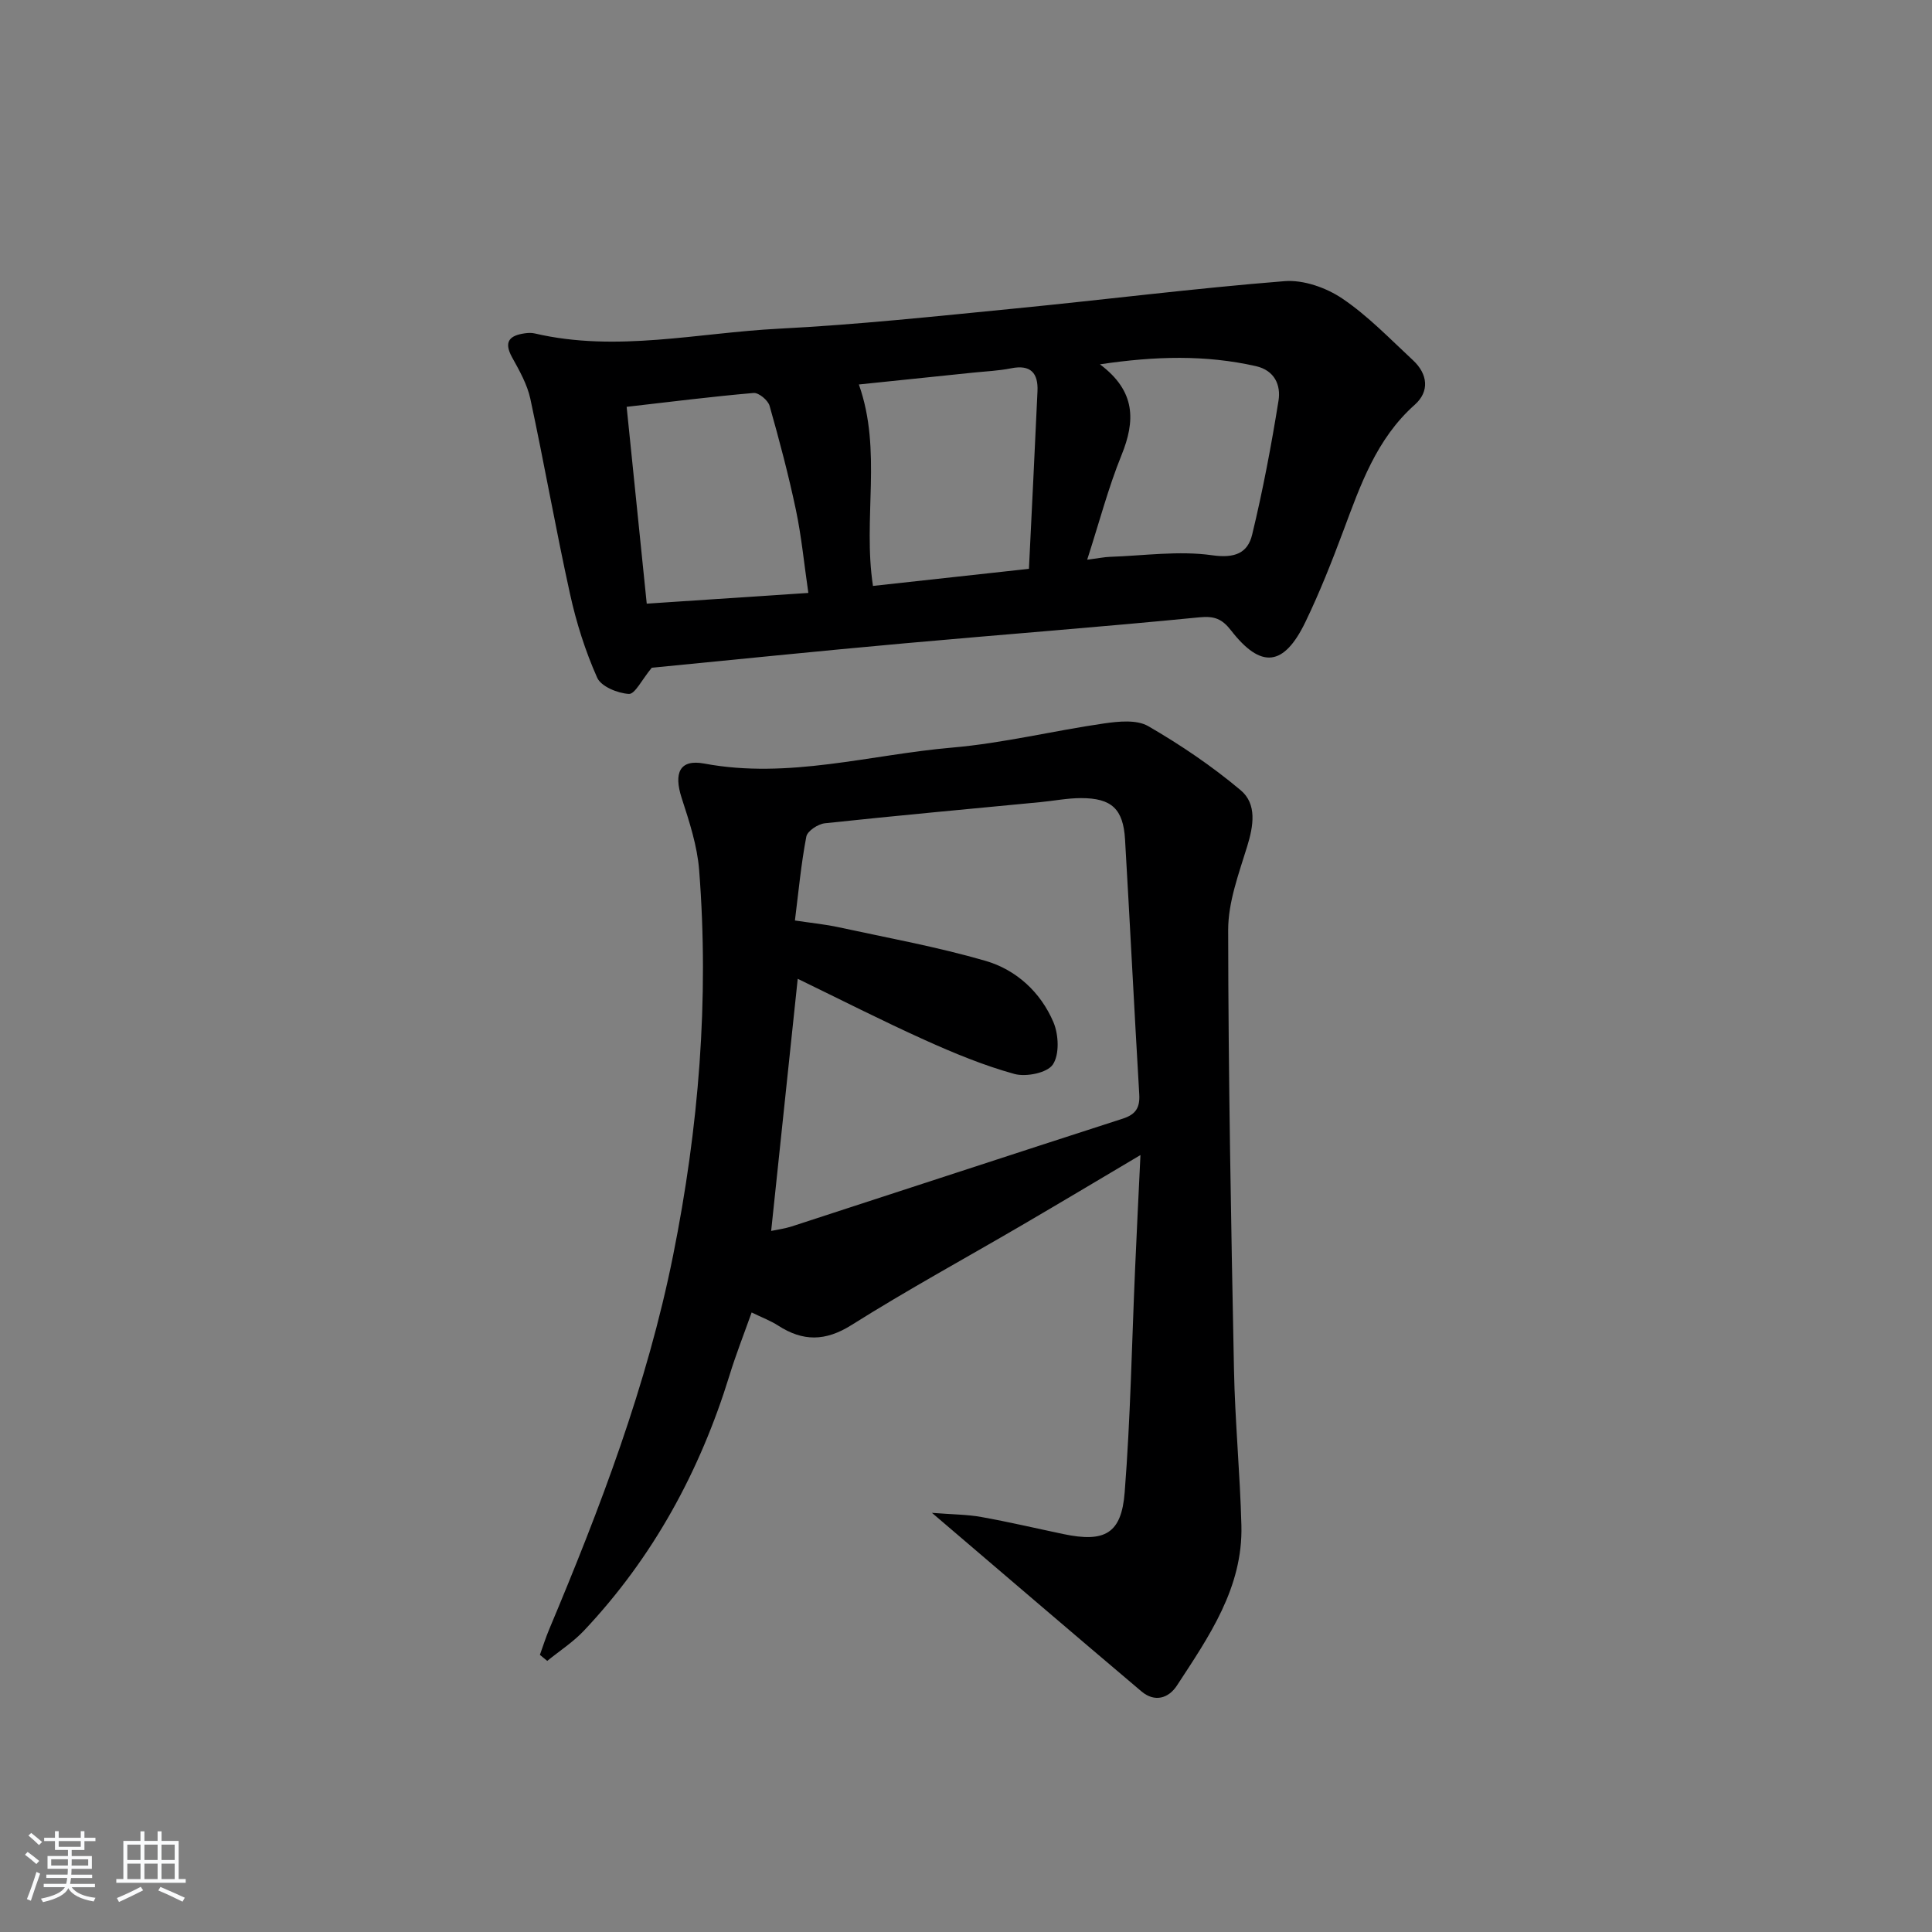 <svg enable-background="new 0 0 400 400" viewBox="0 0 400 400" xmlns="http://www.w3.org/2000/svg"><rect x="0" y="0" width="400" height="400" fill="#808080" stroke="none"/><path d="m5.17 384 .55-.58c.85.61 1.65 1.24 2.4 1.87l-.59.64c-.83-.73-1.62-1.38-2.36-1.93m1.22 9.53-.82-.34c.71-1.76 1.37-3.64 1.98-5.63.24.13.5.25.76.36-.6 1.67-1.24 3.54-1.92 5.61m-.5-13.5.57-.54c.56.44 1.31 1.06 2.26 1.87l-.65.64c-.67-.66-1.4-1.32-2.18-1.97m3.25.46h2.24v-1.36h.77v1.36h4.57v-1.36h.76v1.36h2.28v.69h-2.28v1.84h-2.64v1.26h4.18v2.64h-4.21c0 .45-.02.86-.05 1.21h4.32v.69h-4.38c-.04.34-.1.75-.19 1.22h5.15v.69h-4.82c.87 1.19 2.51 1.92 4.93 2.19-.17.31-.3.57-.37.76-2.77-.49-4.52-1.41-5.26-2.76-.56 1.26-2.3 2.23-5.24 2.9-.12-.24-.26-.48-.43-.72 2.73-.55 4.38-1.34 4.96-2.38h-4.38v-.69h4.65c.1-.38.17-.79.21-1.22h-4.32v-.69h4.4c.03-.34.05-.75.05-1.21h-4.2v-2.64h4.23v-1.26h-2.69v-1.84h-2.24zm1.46 4.46v1.29h3.45c.01-.4.02-.57.01-.53v-.32-.45h-3.46zm1.55-2.59h4.57v-1.19h-4.57zm6.11 2.59h-3.42v.77c-.01.19-.01.37-.02.53h3.44z" fill="#fafbfc"/><path d="m32.63 379.16h.82v1.98h3.54v7.89h1.46v.78h-14.37v-.78h1.46v-7.89h3.54v-1.98h.82v1.98h2.73zm-3.49 11.48.5.73c-1.61.82-3.28 1.63-5 2.42-.13-.27-.28-.55-.44-.82 1.75-.73 3.4-1.5 4.94-2.33m-2.78-5.55h2.73v-3.18h-2.73zm0 3.95h2.73v-3.2h-2.73zm3.54-3.95h2.73v-3.18h-2.73zm0 3.95h2.73v-3.2h-2.73zm7.89 4.68c-1.84-.92-3.51-1.7-5.02-2.32l.45-.73c1.89.8 3.57 1.55 5.04 2.23zm-1.62-11.81h-2.73v3.18h2.73zm-2.73 7.13h2.73v-3.2h-2.73z" fill="#fafbfc"/><g fill="#000001"><path d="m192.95 313.22c4.31.34 7.31.33 10.23.86 5.7 1.02 11.35 2.35 17.02 3.54 8.48 1.77 11.98-.05 12.65-8.61 1.21-15.4 1.48-30.88 2.16-46.33.33-7.6.71-15.19 1.11-23.54-8.65 5.13-16.56 9.86-24.52 14.51-11.77 6.88-23.75 13.41-35.28 20.67-5.46 3.44-10.1 3.43-15.24.11-1.52-.98-3.25-1.62-5.46-2.7-1.59 4.47-3.26 8.7-4.59 13.04-6.12 19.85-15.82 37.66-30.11 52.82-2.24 2.38-5.06 4.2-7.62 6.28-.51-.42-1.01-.83-1.52-1.25.63-1.75 1.19-3.54 1.91-5.25 10.56-25.15 20.27-50.55 25.67-77.46 5.3-26.39 7.49-52.94 5.39-79.77-.39-5.04-2.04-10.05-3.61-14.9-1.69-5.2-.44-8.11 4.68-7.15 17.45 3.26 34.26-1.84 51.32-3.31 10.54-.91 20.94-3.48 31.44-5 3-.43 6.75-.82 9.13.55 6.71 3.88 13.22 8.29 19.15 13.27 3.41 2.86 2.67 7.37 1.35 11.65-1.74 5.66-3.94 11.53-3.93 17.3.03 30.3.6 60.61 1.2 90.91.21 10.8 1.26 21.58 1.54 32.37.33 12.89-6.73 23.01-13.36 33.16-1.7 2.6-4.57 3.54-7.34 1.19-14.07-11.9-28.06-23.89-43.37-36.96zm-33.29-58.37c1.31-.28 2.83-.47 4.25-.93 22.86-7.43 45.69-14.94 68.56-22.32 2.69-.87 3.56-2.28 3.4-5.04-1.04-17.58-1.91-35.16-2.94-52.74-.37-6.33-2.77-8.58-9.1-8.58-2.8 0-5.6.56-8.41.83-14.88 1.43-29.77 2.79-44.64 4.38-1.42.15-3.62 1.6-3.84 2.76-1.08 5.64-1.61 11.39-2.36 17.37 3.54.53 6.32.8 9.03 1.39 10.18 2.21 20.47 4.07 30.45 6.97 6.36 1.85 11.4 6.49 14.04 12.69 1.09 2.57 1.28 6.69-.12 8.77-1.16 1.73-5.54 2.62-7.96 1.95-6.34-1.75-12.5-4.3-18.51-7.01-8.85-3.99-17.5-8.4-26.35-12.69-1.86 17.62-3.65 34.57-5.5 52.2z"/><path d="m134.94 138.25c-2.05 2.47-3.48 5.49-4.73 5.42-2.32-.13-5.76-1.53-6.57-3.36-2.46-5.52-4.32-11.4-5.62-17.32-2.96-13.43-5.33-26.98-8.22-40.43-.65-3-2.27-5.85-3.78-8.58-1.84-3.34-.41-4.56 2.72-4.98.65-.09 1.36-.11 1.99.04 16.93 3.95 33.73-.14 50.56-.99 16.26-.83 32.47-2.57 48.68-4.16 18.67-1.83 37.29-4.19 55.99-5.68 3.91-.31 8.62 1.35 11.95 3.6 5.33 3.6 9.89 8.37 14.65 12.79 3.05 2.84 3.45 6.44.36 9.19-7.97 7.09-11.25 16.63-14.81 26.15-2.38 6.37-4.89 12.73-7.84 18.84-4.46 9.23-9.18 9.74-15.39 1.75-1.86-2.39-3.42-3.03-6.57-2.72-20.35 2.01-40.74 3.55-61.11 5.39-17.72 1.59-35.41 3.41-52.26 5.05zm78.09-20.48c.61-12.63 1.23-24.7 1.77-36.78.17-3.74-1.41-5.55-5.44-4.74-2.59.52-5.26.63-7.89.9-8.01.84-16.03 1.66-23.65 2.45 4.87 13.74.77 27.7 2.92 41.71 10.59-1.16 20.95-2.29 32.29-3.54zm-45.67 4.99c-.89-6.1-1.42-11.69-2.57-17.16-1.53-7.26-3.43-14.45-5.46-21.59-.33-1.15-2.25-2.74-3.3-2.65-8.69.75-17.36 1.85-26.29 2.87 1.41 13.84 2.77 27.12 4.16 40.75 11.22-.75 22.09-1.47 33.46-2.22zm57.73-6.88c2.44-.31 3.55-.55 4.67-.59 7.08-.24 14.29-1.31 21.2-.33 4.71.67 7.37-.45 8.29-4.29 2.21-9.14 3.96-18.41 5.45-27.7.52-3.22-.79-6.29-4.7-7.17-10.38-2.34-20.76-2.09-32.27-.37 7.47 5.59 7.34 11.72 4.46 18.82-2.72 6.7-4.56 13.76-7.1 21.63z"/></g></svg>